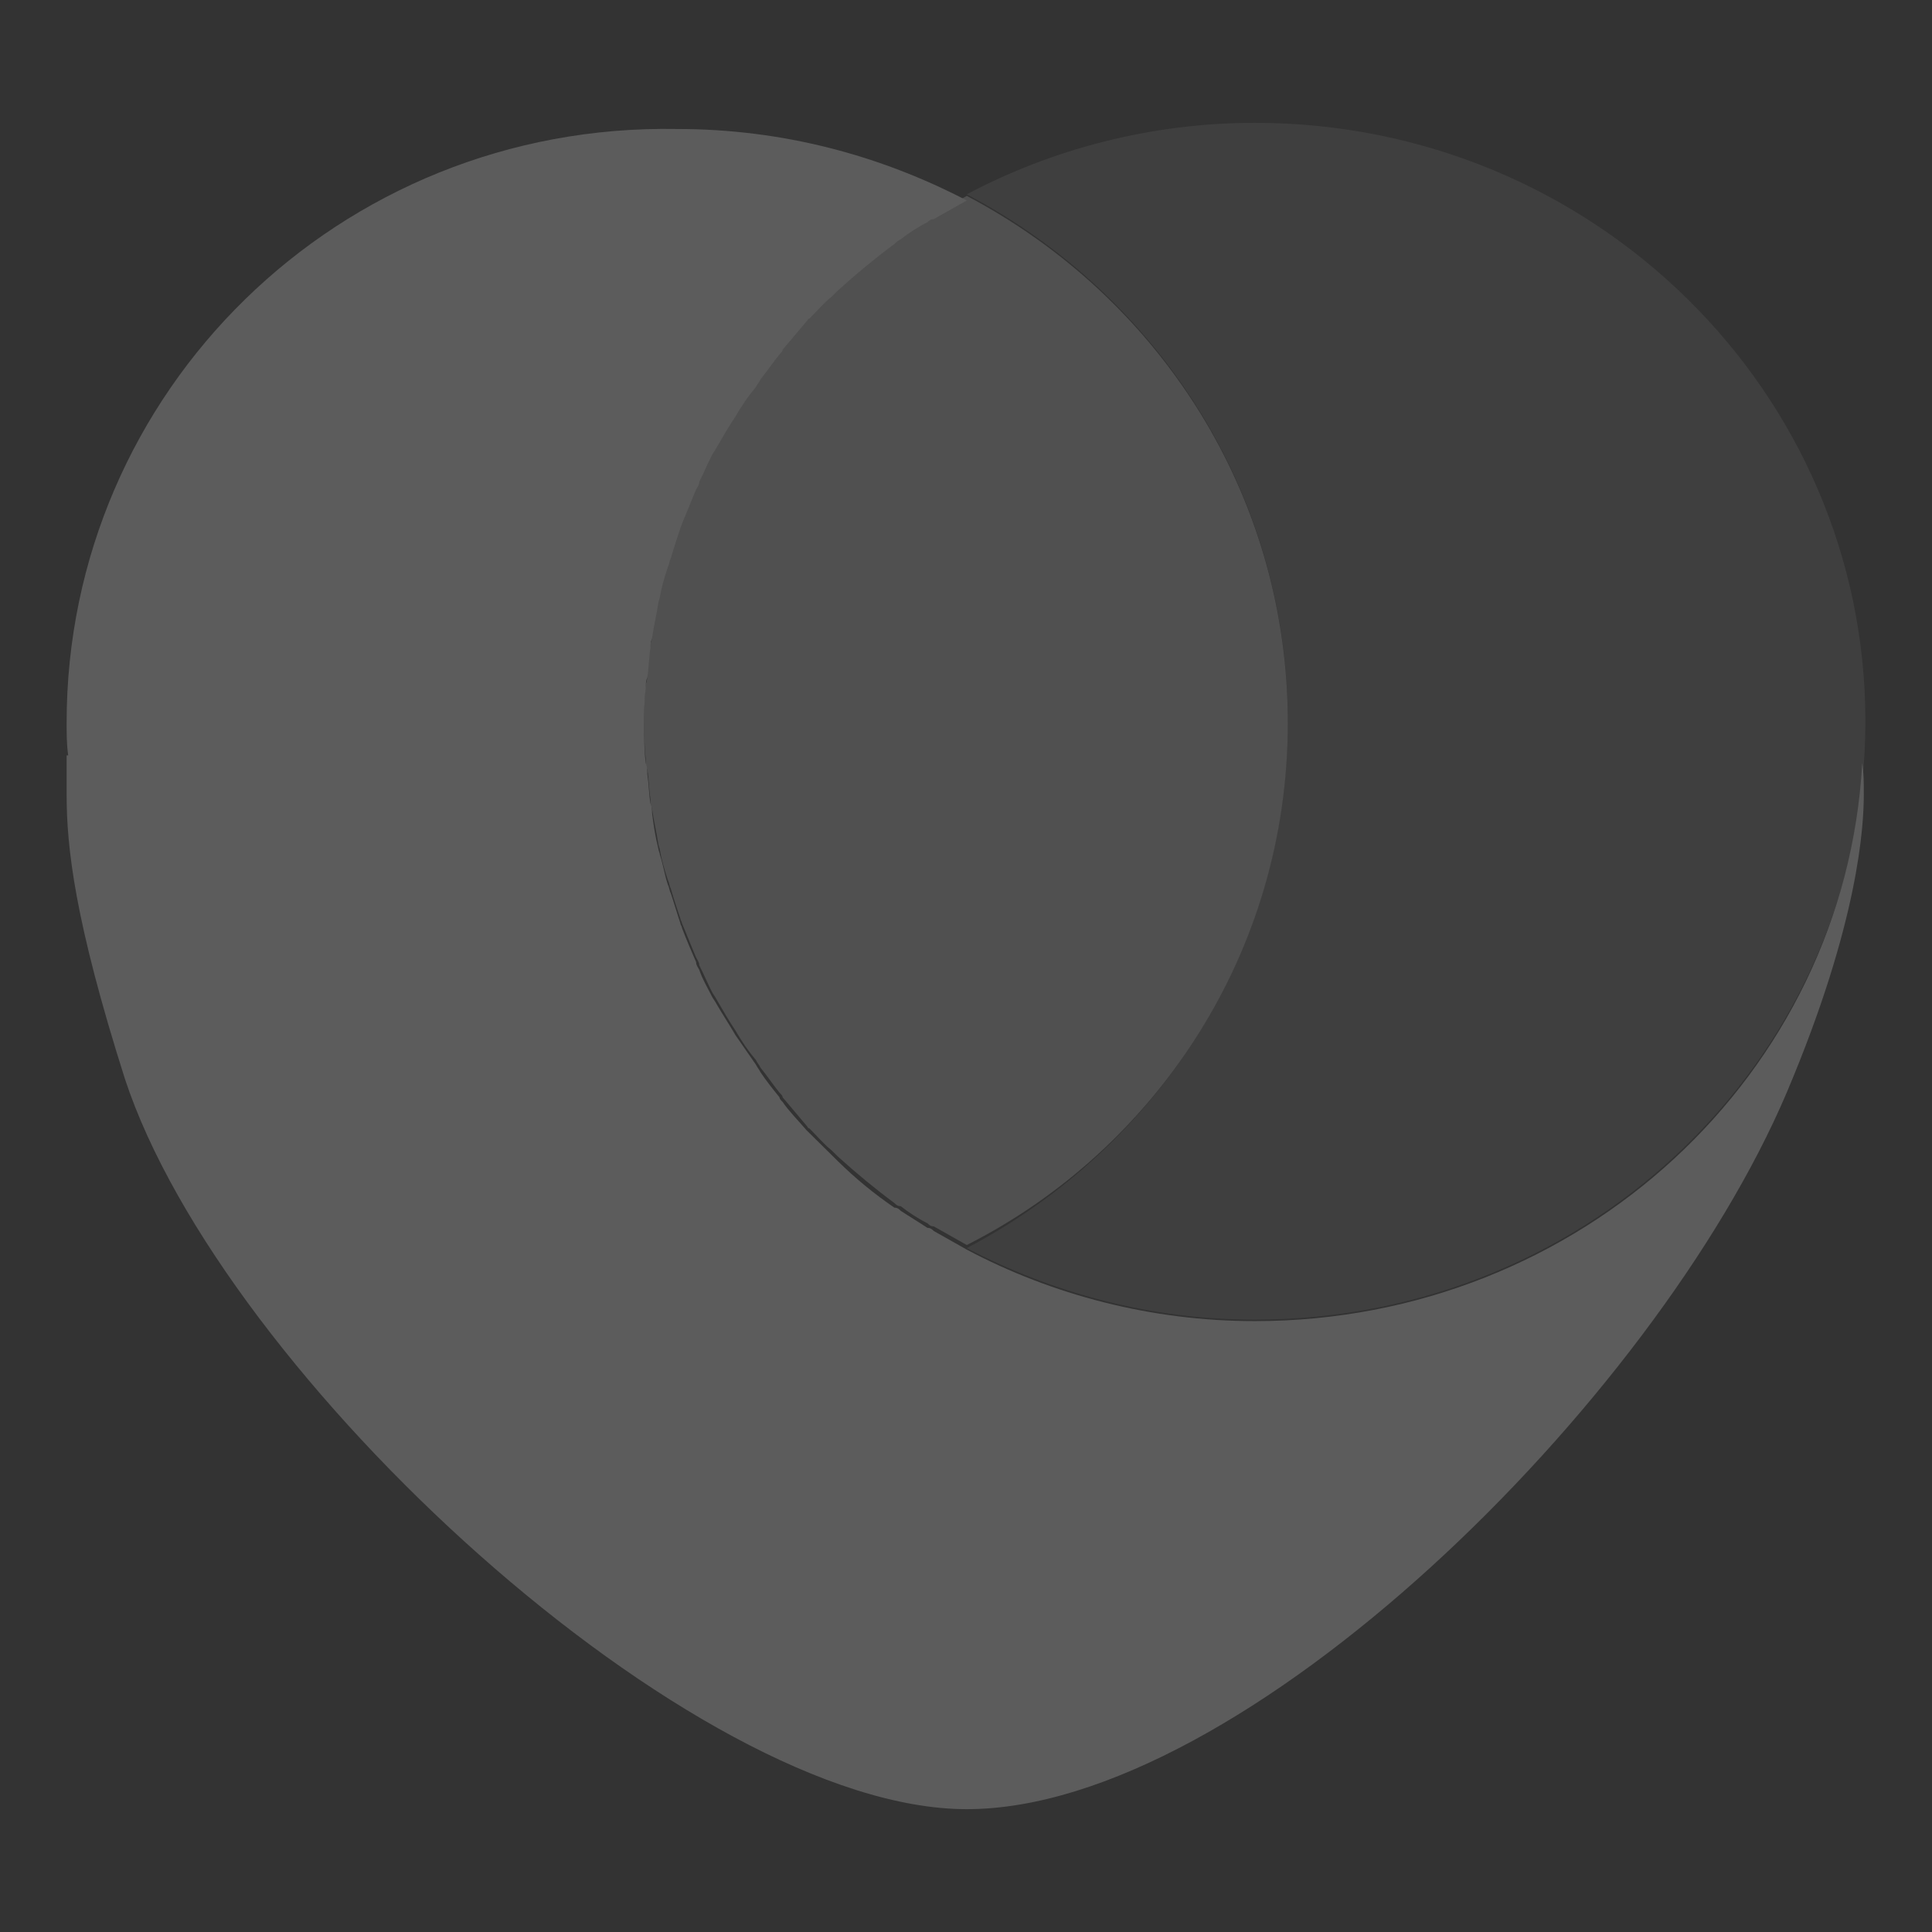 <svg width="232" height="232" viewBox="0 0 232 232" fill="none" xmlns="http://www.w3.org/2000/svg">
<rect x="0" y="0" width="232" height="232" fill="#333333" stroke="none"/>
<g opacity="0.2">
<g clip-path="url(#clip0)">
<path fill-rule="evenodd" clip-rule="evenodd" d="M150.677 158.644C138.205 158.644 126.299 155.472 116.095 150.059C114.772 149.312 113.449 148.566 112.126 147.819C111.937 147.633 111.748 147.446 111.37 147.446C110.236 146.699 109.291 146.139 108.158 145.393C107.969 145.206 107.78 145.02 107.402 145.02C104.945 143.34 102.677 141.473 100.598 139.42C100.409 139.234 100.221 139.047 99.843 138.674C98.898 137.74 97.953 136.807 97.197 136.061C97.008 135.874 96.819 135.687 96.819 135.687C95.874 134.568 94.74 133.448 93.984 132.328C93.795 132.141 93.606 131.955 93.606 131.768C92.85 130.835 92.094 129.901 91.339 128.782C91.15 128.408 90.961 128.222 90.772 127.848C90.016 126.729 89.071 125.422 88.315 124.302C87.559 122.996 86.803 121.876 86.047 120.569C85.858 120.196 85.669 120.009 85.48 119.636C84.913 118.516 84.347 117.583 83.969 116.463C83.779 116.09 83.591 115.903 83.591 115.53C83.024 114.224 82.457 112.917 81.89 111.424C81.89 111.237 81.701 111.051 81.701 110.864C81.323 109.744 80.945 108.438 80.567 107.318C80.378 106.944 80.378 106.571 80.189 106.198C79.811 105.078 79.622 103.772 79.244 102.652C79.244 102.465 79.055 102.092 79.055 101.905C78.677 100.412 78.488 99.106 78.299 97.612C78.299 97.239 78.299 96.866 78.11 96.493C77.921 95.373 77.921 94.253 77.732 92.946C77.732 92.573 77.732 92.013 77.543 91.64C77.354 90.147 77.354 88.653 77.354 87.16C77.354 85.667 77.354 84.174 77.543 82.681C77.543 82.308 77.543 81.748 77.732 81.374C77.921 80.255 77.921 78.948 78.11 77.828C78.11 77.455 78.11 77.082 78.299 76.708C78.488 75.215 78.866 73.722 79.055 72.416C79.055 72.229 79.244 71.856 79.244 71.669C79.433 70.549 79.811 69.243 80.189 68.123C80.378 67.75 80.378 67.376 80.567 67.003C80.945 65.697 81.323 64.577 81.701 63.457C81.701 63.27 81.89 63.084 81.89 62.897C82.457 61.59 83.024 60.097 83.591 58.791C83.78 58.417 83.969 58.231 83.969 57.858C84.535 56.738 84.913 55.804 85.48 54.685C85.669 54.311 85.858 54.125 86.047 53.751C86.803 52.445 87.559 51.138 88.315 50.019C89.071 48.712 89.827 47.592 90.772 46.472C90.961 46.099 91.15 45.912 91.339 45.539C92.094 44.606 92.85 43.486 93.606 42.553C93.795 42.366 93.984 42.18 93.984 41.993C94.929 40.873 95.874 39.753 96.819 38.633C97.008 38.447 97.008 38.26 97.197 38.26C98.142 37.327 98.898 36.394 99.843 35.647C100.032 35.461 100.221 35.274 100.598 34.901C102.866 32.847 105.134 30.981 107.402 29.301C107.591 29.115 107.78 28.928 108.158 28.741C109.102 27.995 110.236 27.248 111.37 26.688C111.559 26.502 111.748 26.315 112.126 26.315C113.449 25.568 114.772 24.822 116.095 24.075C105.701 18.663 93.984 15.49 81.323 15.49C40.693 14.743 8 47.032 8 86.787C8 88.094 8 89.4 8.189 90.707H8V95.373C8 101.718 8.945 110.491 14.992 129.528C26.709 165.177 83.213 217.25 116.095 217.25C149.165 217.25 198.677 168.536 214.551 131.208C223.244 110.677 223.811 99.106 223.811 95.373C223.811 94.066 223.811 92.76 223.622 91.64C221.543 128.968 189.795 158.644 150.677 158.644Z" fill="white"/>
<path opacity="0.3" d="M150.677 14.75C138.205 14.75 126.299 17.923 116.095 23.335C139.15 35.467 154.646 59.358 154.646 86.607C154.646 114.044 139.15 137.747 116.095 149.879C126.488 155.292 138.205 158.465 150.677 158.465C191.307 158.465 224 126.362 224 86.607C224 47.039 191.307 14.75 150.677 14.75Z" fill="white"/>
<path opacity="0.7" d="M154.646 86.794C154.646 59.358 139.15 35.654 116.095 23.522C114.772 24.269 113.449 25.015 112.126 25.762C111.937 25.949 111.748 26.135 111.37 26.135C110.237 26.882 109.292 27.442 108.158 28.188C107.969 28.375 107.78 28.562 107.402 28.748C104.945 30.428 102.678 32.294 100.599 34.347C100.41 34.534 100.221 34.721 99.843 35.094C98.898 36.027 97.953 36.961 97.197 37.707C97.008 37.894 96.819 38.08 96.819 38.08C95.874 39.2 94.741 40.32 93.985 41.44C93.796 41.627 93.607 41.813 93.607 42C92.851 42.933 92.095 43.866 91.339 44.986C91.15 45.359 90.961 45.546 90.772 45.919C90.016 47.039 89.071 48.346 88.315 49.465C87.559 50.772 86.804 51.892 86.048 53.198C85.859 53.572 85.67 53.758 85.481 54.132C84.914 55.251 84.347 56.185 83.969 57.304C83.78 57.678 83.591 57.864 83.591 58.238C83.024 59.544 82.457 60.851 81.89 62.344C81.89 62.531 81.701 62.717 81.701 62.904C81.323 64.024 80.945 65.33 80.567 66.45C80.378 66.823 80.378 67.197 80.189 67.57C79.811 68.69 79.623 69.996 79.245 71.116C79.245 71.303 79.055 71.676 79.055 71.863C78.678 73.356 78.489 74.662 78.3 76.155C78.3 76.529 78.3 76.902 78.111 77.275C77.922 78.395 77.922 79.515 77.733 80.821C77.733 81.195 77.733 81.755 77.544 82.128C77.355 83.621 77.355 85.114 77.355 86.607C77.355 88.1 77.355 89.594 77.544 91.087C77.544 91.46 77.544 92.02 77.733 92.393C77.922 93.513 77.922 94.82 78.111 95.939C78.111 96.313 78.111 96.686 78.3 97.059C78.489 98.552 78.867 100.046 79.055 101.352C79.055 101.539 79.245 101.912 79.245 102.099C79.433 103.218 79.811 104.525 80.189 105.645C80.378 106.018 80.378 106.391 80.567 106.765C80.945 108.071 81.323 109.191 81.701 110.311C81.701 110.498 81.89 110.684 81.89 110.871C82.457 112.177 83.024 113.67 83.591 114.977C83.78 115.35 83.969 115.537 83.969 115.91C84.536 117.03 84.914 117.963 85.481 119.083C85.67 119.456 85.859 119.643 86.048 120.016C86.804 121.323 87.559 122.629 88.315 123.749C89.071 125.056 89.827 126.175 90.772 127.295C90.961 127.669 91.15 127.855 91.339 128.229C92.095 129.162 92.851 130.282 93.607 131.215C93.796 131.401 93.985 131.588 93.985 131.775C94.93 132.895 95.874 134.014 96.819 135.134C97.008 135.321 97.008 135.508 97.197 135.508C98.142 136.441 98.898 137.374 99.843 138.121C100.032 138.307 100.221 138.494 100.599 138.867C102.867 140.92 105.134 142.787 107.402 144.466C107.591 144.653 107.78 144.84 108.158 144.84C109.103 145.586 110.237 146.333 111.37 146.893C111.559 147.079 111.748 147.266 112.126 147.266C113.449 148.013 114.772 148.759 116.095 149.506C138.961 137.934 154.646 114.23 154.646 86.794Z" fill="white"/>
</g>
</g>
<defs>
<clipPath id="clip0">
<rect width="216" height="216" fill="white" transform="translate(8 8)"/>
</clipPath>
</defs>
</svg>
